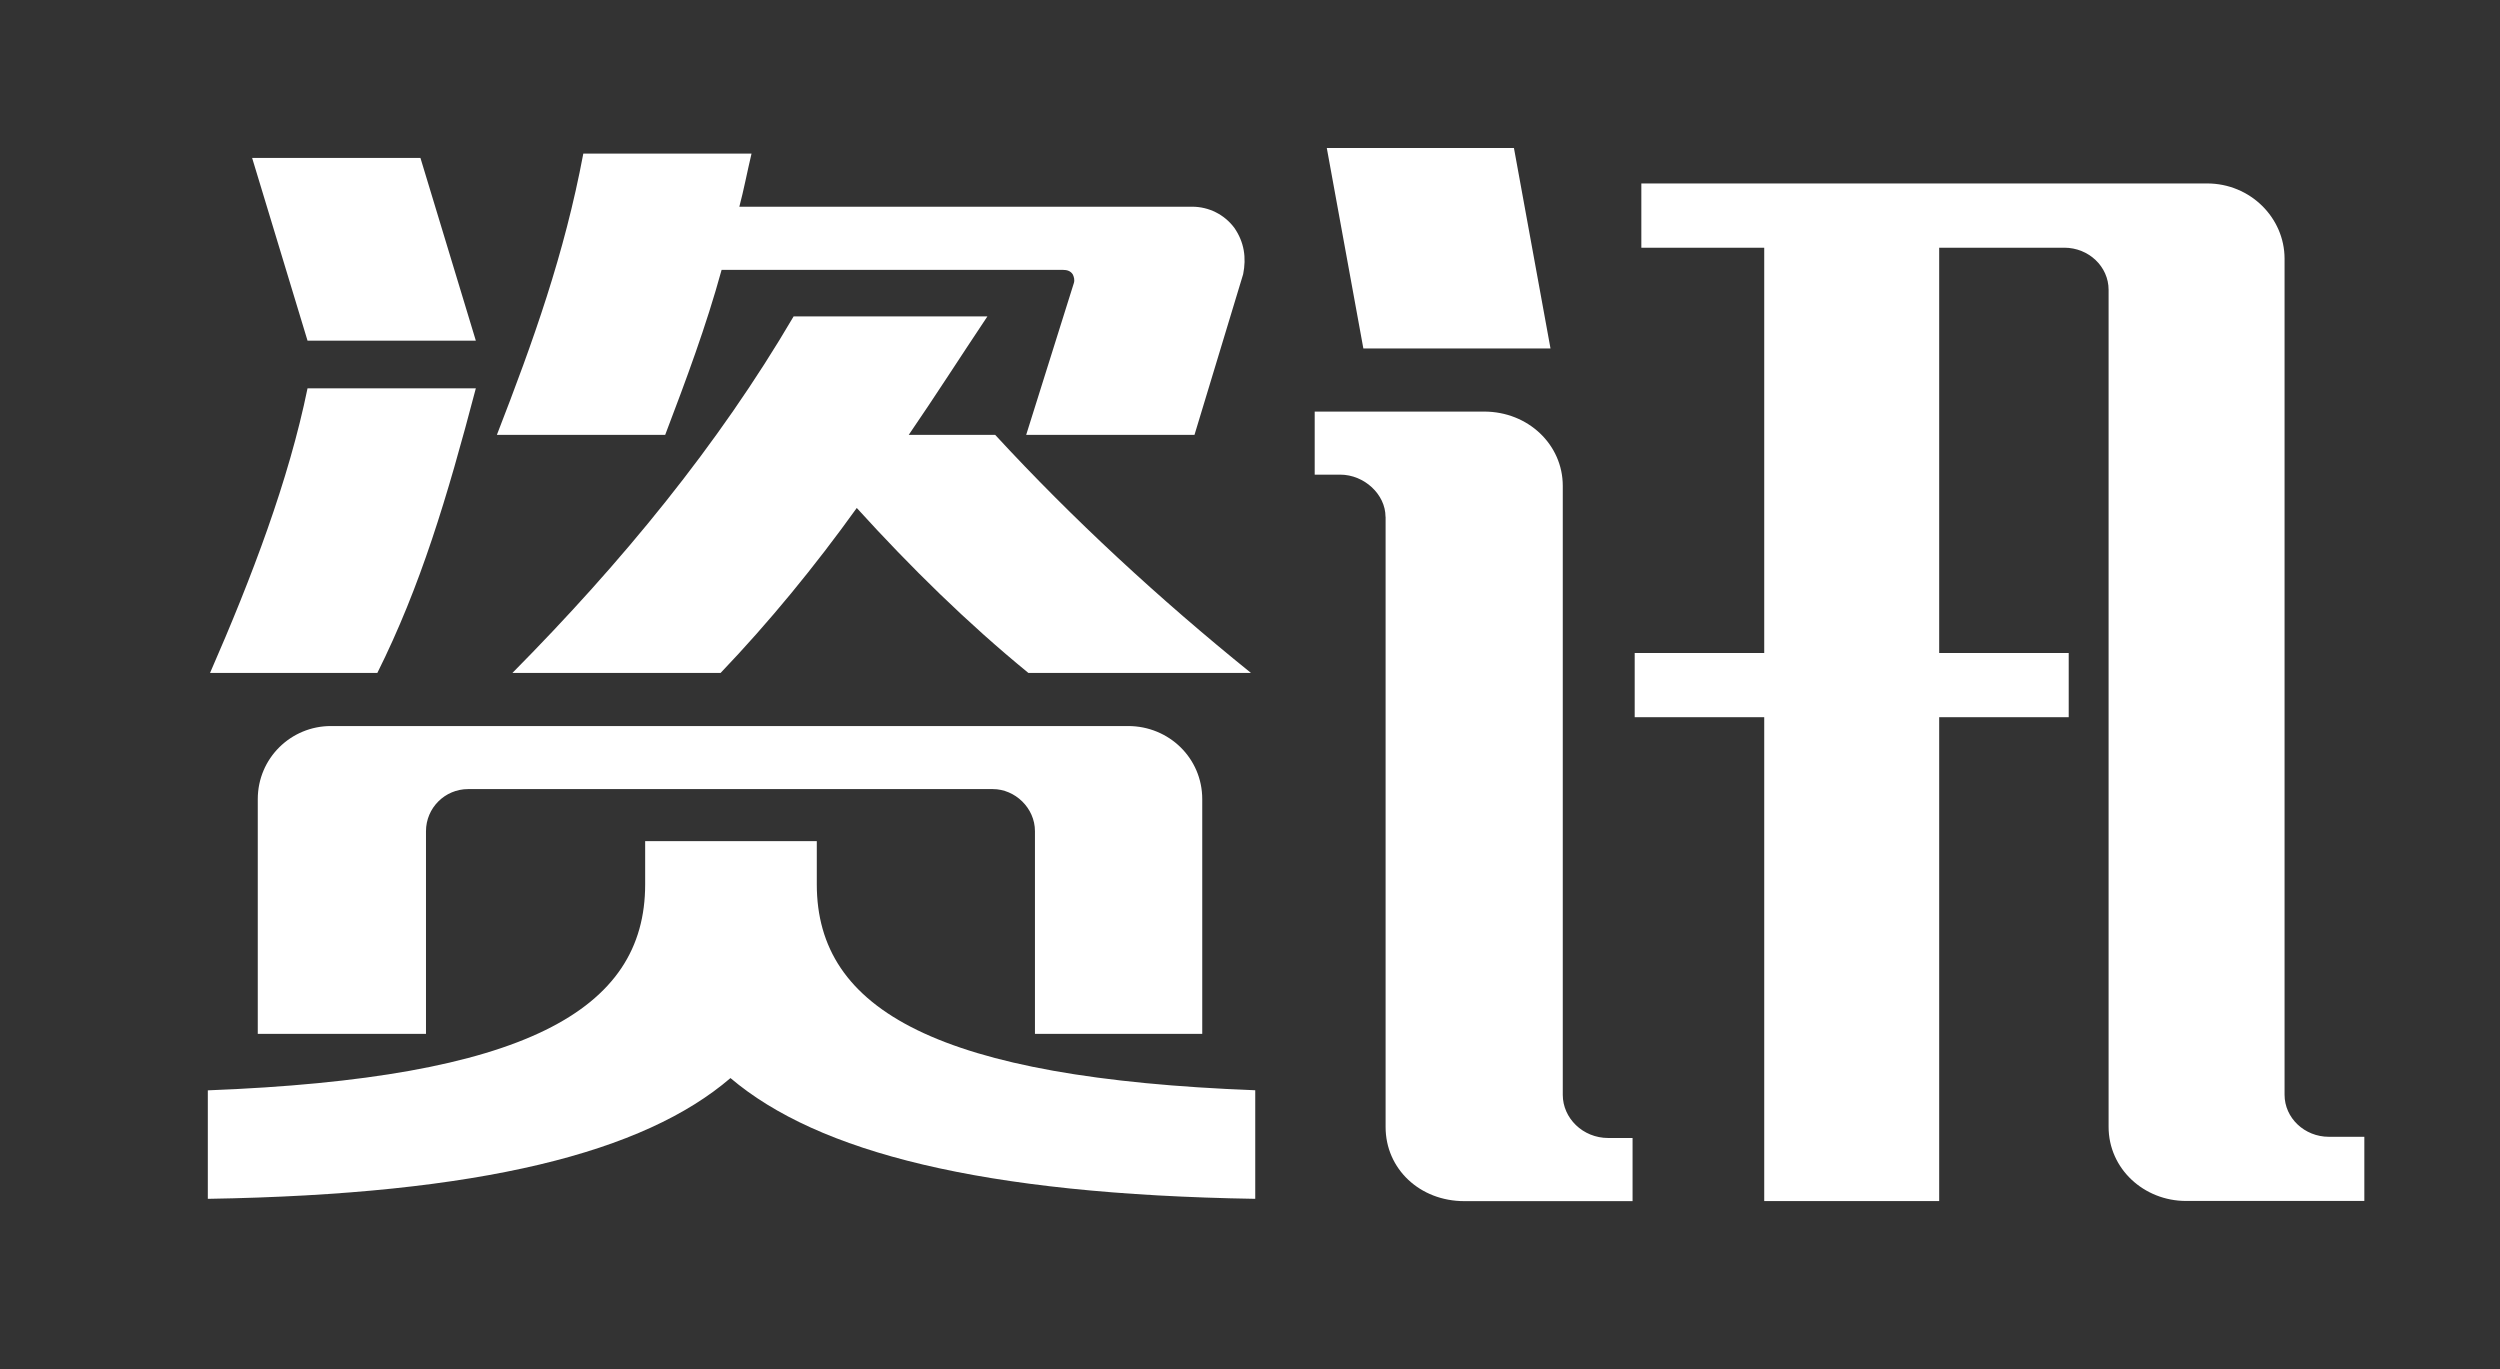 <?xml version="1.0" standalone="no"?><!DOCTYPE svg PUBLIC "-//W3C//DTD SVG 1.1//EN" "http://www.w3.org/Graphics/SVG/1.1/DTD/svg11.dtd"><svg t="1568193710405" class="icon" viewBox="0 0 1870 1024" version="1.1" xmlns="http://www.w3.org/2000/svg" p-id="6053" xmlns:xlink="http://www.w3.org/1999/xlink" width="116.875" height="64"><rect x="0" y="0" width="1870" height="1024" fill="#333333" stroke="none"/><defs><style type="text/css"></style></defs><path d="M938.989 896.725c-204.551-3.315-327.13-34.806-392.598-90.329-64.639 55.523-186.389 87.014-390.94 90.329L155.451 815.581c236.871-9.116 327.13-59.598 327.13-154.001L482.581 629.192l128.38 0 0 32.319c0 94.403 91.088 144.954 327.959 154.001L938.92 896.725zM355.928 290.46c-21.546 82.042-41.435 148.269-73.685 212.907L157.108 503.368c31.491-72.028 58.838-144.125 72.926-212.907L355.928 290.46zM230.034 254.826l-41.435-136.667 125.894 0 41.435 136.667L230.034 254.826zM192.811 773.318 192.811 597.771c0-30.662 24.792-54.694 54.694-54.694l596.32 0c30.593 0 55.454 24.032 55.454 54.694l0 175.547L774.146 773.318 774.146 621.734c0-17.403-14.917-31.491-31.491-31.491L350.127 590.243c-17.334 0-31.491 14.088-31.491 31.491l0 151.583L192.811 773.318zM371.673 325.266c27.347-70.44 50.482-135.009 64.639-210.352L562.136 114.913C558.822 128.932 556.336 142.192 553.021 154.622l338.732 0c12.431 0 24.032 5.801 31.491 15.745 7.458 10.773 9.116 22.375 6.63 34.736L893.479 325.266l-125.894 0 35.634-113.463c0.829-2.486 0-4.972-0.829-6.63-1.657-2.486-4.144-3.315-7.458-3.315L539.762 201.858C528.16 244.122 513.312 283.831 497.567 325.266L371.673 325.266zM769.243 503.368c-45.579-37.292-87.773-78.727-128.38-123.408C609.373 423.812 575.396 465.247 539.002 503.368L383.275 503.368c82.042-82.87 154.07-170.644 210.352-266.704l144.954 0C718.692 266.428 699.632 296.261 679.743 325.266l64.639 0c58.009 62.912 122.579 122.579 191.361 178.102L769.243 503.368z" p-id="6054" fill="#ffffff"></path><path d="M1036.361 386.521c0-16.574-15.745-31.491-33.977-31.491L983.394 355.03 983.394 307.863l126.722 0c33.079 0 58.838 24.861 58.838 55.523l0 455.579c0 17.334 14.917 32.25 33.977 32.25l18.231 0 0 47.236-125.894 0c-33.148 0-58.838-24.032-58.838-55.454L1036.431 386.521zM1019.787 260.627l-27.347-149.926 139.982 0 27.347 149.926L1019.787 260.627zM1319.64 898.383 1319.64 536.447l-96.889 0L1222.75 488.451l96.889 0 0-303.167-91.917 0L1227.723 137.219l423.191 0c32.319 0 57.94 25.69 57.94 56.283l0 625.394c0 17.334 14.917 31.422 33.148 31.422l26.518 0 0 47.996-133.352 0c-31.491 0-57.94-24.032-57.94-55.454L1577.228 216.775c0-17.403-14.917-31.491-33.148-31.491l-93.574 0 0 303.167 96.889 0 0 47.996-96.889 0 0 361.936L1319.64 898.383z" p-id="6055" fill="#ffffff"></path></svg>